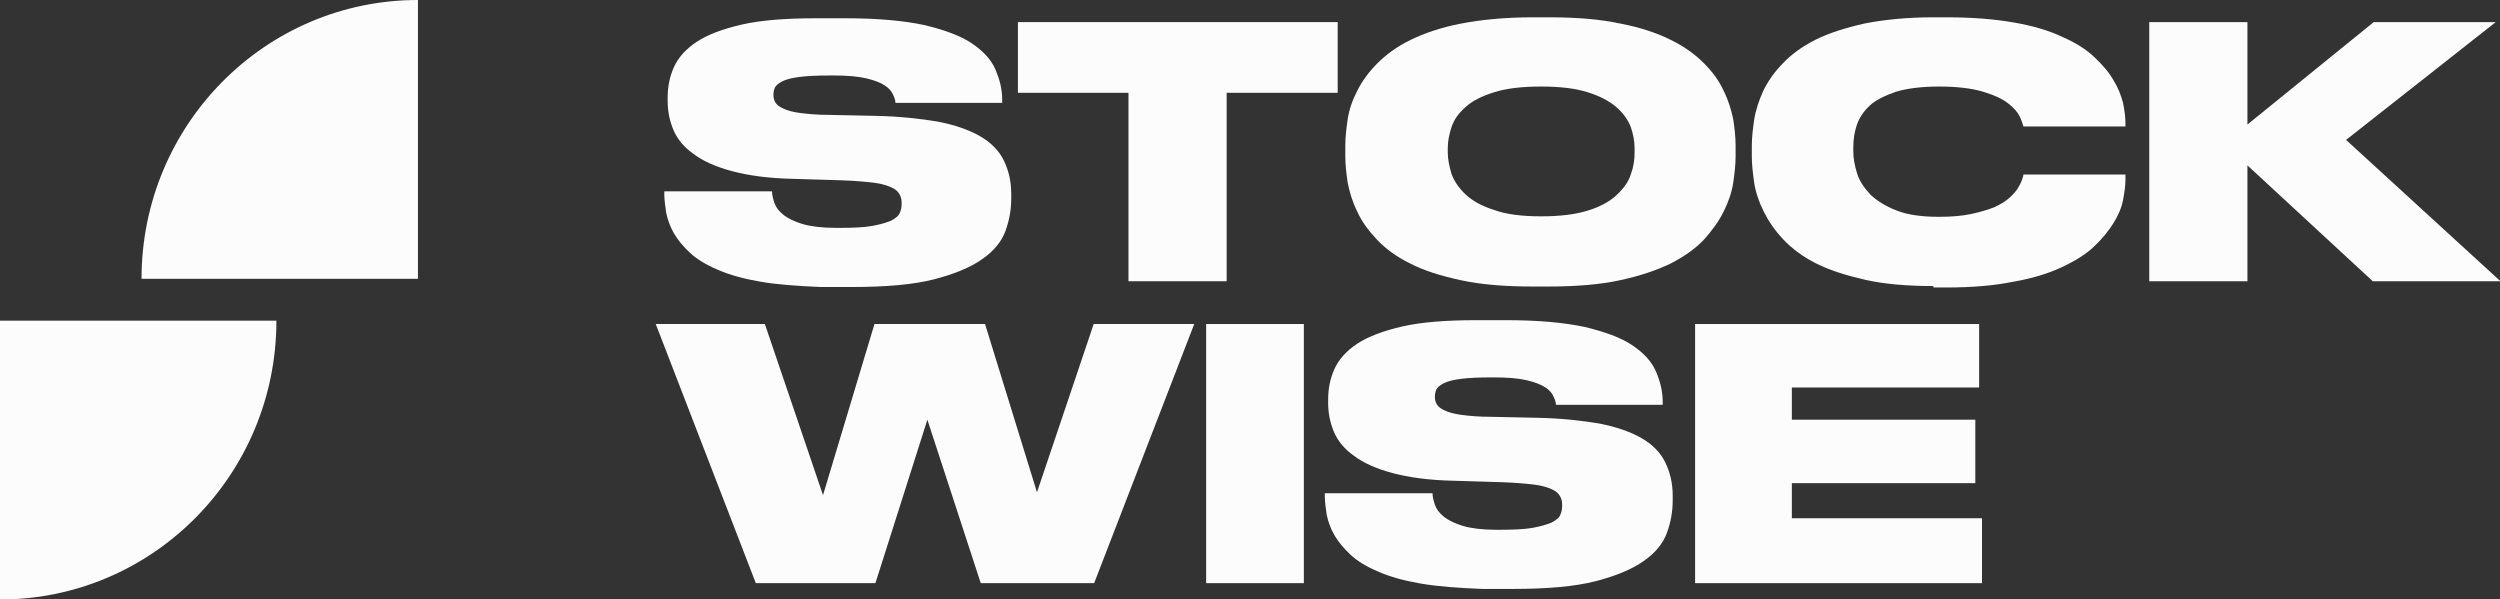 <svg width="392" height="94" viewBox="0 0 392 94" fill="none" xmlns="http://www.w3.org/2000/svg">
<rect x="0" y="0" width="392" height="94" fill="#333333" stroke="none"/>
<g clip-path="url(#clip0_72_10346)">
<path d="M119.259 44.173C116.644 43.721 114.402 43.118 112.534 42.289C110.74 41.535 109.246 40.63 108.2 39.65C107.154 38.67 106.257 37.615 105.659 36.56C105.061 35.504 104.688 34.449 104.464 33.394C104.314 32.338 104.165 31.358 104.165 30.529V30.002H121.052C121.052 30.529 121.202 31.132 121.426 31.811C121.65 32.489 122.098 33.092 122.846 33.695C123.518 34.223 124.564 34.751 125.835 35.127C127.105 35.504 128.898 35.731 131.065 35.731H131.588C133.755 35.731 135.474 35.655 136.744 35.429C138.014 35.203 138.986 34.901 139.733 34.6C140.406 34.223 140.929 33.846 141.078 33.394C141.302 32.941 141.377 32.489 141.377 31.962V31.886C141.377 31.358 141.302 30.906 141.078 30.529C140.854 30.077 140.48 29.7 139.808 29.399C139.135 29.097 138.239 28.796 136.968 28.645C135.698 28.494 134.054 28.343 131.887 28.268L124.415 28.042C120.529 27.966 117.316 27.514 114.775 26.836C112.235 26.157 110.217 25.253 108.723 24.122C107.228 23.067 106.182 21.785 105.584 20.353C104.987 18.921 104.688 17.413 104.688 15.83V15.302C104.688 13.644 104.987 12.061 105.659 10.553C106.332 9.046 107.527 7.689 109.246 6.558C110.965 5.427 113.356 4.523 116.345 3.844C119.334 3.166 123.219 2.865 127.852 2.865H132.634C137.641 2.865 141.676 3.241 144.889 3.92C148.027 4.674 150.568 5.578 152.361 6.784C154.155 7.99 155.425 9.347 156.098 10.93C156.77 12.513 157.144 14.021 157.144 15.679V16.131H140.406C140.406 15.755 140.256 15.302 140.032 14.85C139.808 14.322 139.434 13.87 138.762 13.418C138.089 12.966 137.118 12.589 135.848 12.287C134.577 11.986 132.859 11.835 130.692 11.835H130.169C128.151 11.835 126.582 11.91 125.386 12.061C124.191 12.212 123.294 12.438 122.696 12.739C122.098 13.041 121.725 13.342 121.501 13.719C121.351 14.096 121.276 14.473 121.276 14.85V14.925C121.276 15.302 121.351 15.679 121.575 16.056C121.799 16.433 122.173 16.735 122.846 17.036C123.443 17.338 124.34 17.564 125.461 17.715C126.582 17.865 128.151 18.016 130.019 18.016L137.267 18.167C141.078 18.242 144.366 18.619 147.056 19.071C149.746 19.599 151.913 20.353 153.632 21.333C155.35 22.313 156.621 23.594 157.368 25.102C158.115 26.61 158.563 28.343 158.563 30.378V31.132C158.563 32.866 158.265 34.525 157.667 36.183C157.069 37.841 155.873 39.349 154.005 40.63C152.212 41.912 149.671 42.967 146.458 43.796C143.245 44.626 138.911 45.002 133.606 45.002H128.674C125.087 44.852 121.874 44.626 119.259 44.173Z" fill="#FCFCFC"/>
<path d="M177.02 14.549H159.61V3.468H209.749V14.549H192.339V44.098H176.945V14.549H177.02Z" fill="#FCFCFC"/>
<path d="M242.852 2.714C247.186 2.714 250.922 3.015 254.06 3.694C257.199 4.297 259.889 5.201 261.981 6.257C264.148 7.312 265.867 8.593 267.212 9.95C268.557 11.307 269.603 12.739 270.275 14.247C271.022 15.755 271.471 17.262 271.77 18.695C271.994 20.202 272.143 21.559 272.143 22.84V24.499C272.143 25.78 271.994 27.137 271.77 28.645C271.546 30.152 271.022 31.66 270.275 33.168C269.528 34.675 268.482 36.108 267.212 37.54C265.867 38.972 264.148 40.178 261.981 41.309C259.814 42.364 257.124 43.269 253.986 43.947C250.847 44.626 247.111 44.927 242.777 44.927H240.311C235.977 44.927 232.241 44.626 229.103 43.947C225.964 43.269 223.274 42.44 221.107 41.309C218.94 40.253 217.221 38.972 215.876 37.54C214.531 36.108 213.485 34.675 212.813 33.168C212.066 31.66 211.617 30.152 211.318 28.645C211.094 27.137 210.945 25.78 210.945 24.499V22.84C210.945 21.559 211.094 20.202 211.318 18.695C211.542 17.187 212.066 15.679 212.813 14.247C213.56 12.739 214.606 11.307 215.951 9.95C217.296 8.593 219.015 7.312 221.182 6.257C223.349 5.201 225.964 4.297 229.103 3.694C232.241 3.091 235.977 2.714 240.386 2.714H242.852ZM256.302 23.217C256.302 22.087 256.078 21.031 255.704 19.901C255.256 18.77 254.509 17.715 253.462 16.81C252.416 15.905 250.922 15.076 248.979 14.473C247.111 13.87 244.645 13.569 241.656 13.569C238.592 13.569 236.127 13.87 234.258 14.473C232.316 15.076 230.821 15.83 229.775 16.81C228.729 17.715 227.982 18.77 227.608 19.901C227.234 21.031 227.01 22.162 227.01 23.217V23.896C227.01 24.951 227.234 26.082 227.608 27.288C228.056 28.494 228.804 29.549 229.85 30.529C230.896 31.509 232.39 32.338 234.333 32.941C236.201 33.62 238.667 33.921 241.656 33.921C244.645 33.921 247.036 33.62 248.979 33.017C250.922 32.414 252.416 31.585 253.462 30.605C254.509 29.625 255.331 28.569 255.704 27.363C256.153 26.157 256.302 25.026 256.302 23.971V23.217Z" fill="#FCFCFC"/>
<path d="M303.154 44.852C299.044 44.852 295.457 44.55 292.468 43.872C289.479 43.193 286.864 42.364 284.772 41.309C282.679 40.253 280.961 38.972 279.616 37.54C278.271 36.108 277.299 34.675 276.552 33.168C275.805 31.66 275.282 30.152 275.058 28.645C274.833 27.137 274.684 25.705 274.684 24.499V22.916C274.684 21.634 274.833 20.277 275.058 18.77C275.282 17.262 275.805 15.755 276.477 14.247C277.225 12.739 278.196 11.307 279.541 9.95C280.811 8.593 282.53 7.312 284.622 6.257C286.714 5.201 289.33 4.372 292.319 3.694C295.382 3.091 298.969 2.714 303.154 2.714H305.246C309.356 2.714 312.868 3.015 315.857 3.543C318.846 4.071 321.386 4.824 323.404 5.804C325.496 6.709 327.14 7.764 328.41 8.97C329.681 10.177 330.727 11.383 331.399 12.589C332.146 13.795 332.595 15.001 332.894 16.131C333.118 17.262 333.267 18.318 333.267 19.147V19.825H317.276C317.202 19.599 317.052 19.071 316.753 18.393C316.454 17.715 315.857 16.961 314.96 16.282C314.063 15.528 312.718 14.925 311 14.398C309.281 13.87 306.965 13.569 304.05 13.569C301.286 13.569 298.969 13.87 297.25 14.398C295.532 15.001 294.112 15.679 293.141 16.584C292.169 17.488 291.497 18.544 291.123 19.674C290.75 20.805 290.6 21.936 290.6 23.067V23.745C290.6 24.876 290.824 26.006 291.198 27.212C291.571 28.419 292.319 29.474 293.29 30.529C294.336 31.509 295.681 32.338 297.4 33.017C299.119 33.695 301.36 33.997 304.05 33.997C306.068 33.997 307.712 33.846 309.132 33.544C310.551 33.243 311.747 32.866 312.718 32.489C313.69 32.037 314.437 31.585 315.035 31.057C315.632 30.529 316.081 30.002 316.38 29.549C316.679 29.022 316.903 28.645 317.052 28.192C317.202 27.816 317.276 27.514 317.276 27.363H333.267V28.268C333.267 29.172 333.118 30.152 332.894 31.358C332.669 32.565 332.146 33.771 331.399 34.977C330.652 36.183 329.606 37.464 328.336 38.67C327.065 39.877 325.347 40.932 323.254 41.912C321.162 42.892 318.696 43.646 315.707 44.173C312.718 44.776 309.281 45.078 305.171 45.078H303.154V44.852Z" fill="#FCFCFC"/>
<path d="M337.003 44.098V3.468H352.397V19.524L372.198 3.468H391.328L367.864 21.936L392.075 44.098H372.049L352.397 25.931V44.098H337.003Z" fill="#FCFCFC"/>
<path d="M118.512 91.437L102.82 50.807H119.931L129.048 77.642L137.118 50.807H154.454L162.599 77.19L171.491 50.807H187.257L171.565 91.437H153.781L145.412 65.808L137.267 91.437H118.512Z" fill="#FCFCFC"/>
<path d="M204.444 91.437H189.125V50.807H204.444V91.437Z" fill="#FCFCFC"/>
<path d="M222.826 91.513C220.21 91.06 217.969 90.457 216.101 89.628C214.307 88.874 212.813 87.97 211.767 86.99C210.721 86.01 209.824 84.954 209.226 83.899C208.628 82.844 208.255 81.788 208.03 80.733C207.881 79.678 207.732 78.698 207.732 77.868V77.341H224.619C224.619 77.868 224.769 78.472 224.993 79.15C225.217 79.828 225.665 80.431 226.413 81.034C227.085 81.562 228.131 82.09 229.401 82.467C230.672 82.844 232.465 83.07 234.632 83.07H235.155C237.322 83.07 239.041 82.994 240.311 82.768C241.581 82.542 242.553 82.241 243.3 81.939C243.973 81.562 244.496 81.185 244.645 80.733C244.869 80.281 244.944 79.828 244.944 79.301V79.225C244.944 78.698 244.869 78.245 244.645 77.868C244.421 77.416 244.047 77.039 243.375 76.738C242.702 76.436 241.806 76.135 240.535 75.984C239.265 75.833 237.621 75.683 235.454 75.607L227.982 75.381C224.096 75.306 220.883 74.853 218.342 74.175C215.802 73.496 213.784 72.592 212.29 71.461C210.795 70.406 209.749 69.124 209.151 67.692C208.554 66.26 208.255 64.752 208.255 63.169V62.642C208.255 60.983 208.554 59.4 209.226 57.893C209.899 56.385 211.094 55.028 212.813 53.897C214.531 52.767 216.923 51.862 219.912 51.184C222.9 50.505 226.786 50.204 231.419 50.204H236.201C241.208 50.204 245.243 50.581 248.456 51.259C251.594 52.013 254.135 52.917 255.928 54.123C257.722 55.33 258.992 56.687 259.665 58.27C260.337 59.852 260.711 61.36 260.711 63.019V63.471H243.973C243.973 63.094 243.823 62.642 243.599 62.189C243.375 61.662 243.001 61.209 242.329 60.757C241.656 60.305 240.685 59.928 239.414 59.626C238.144 59.325 236.425 59.174 234.258 59.174H233.885C231.867 59.174 230.298 59.249 229.103 59.4C227.907 59.551 227.01 59.777 226.413 60.079C225.815 60.38 225.441 60.682 225.217 61.059C225.067 61.435 224.993 61.812 224.993 62.189V62.265C224.993 62.642 225.067 63.019 225.292 63.395C225.516 63.772 225.889 64.074 226.562 64.375C227.16 64.677 228.056 64.903 229.177 65.054C230.298 65.204 231.867 65.355 233.735 65.355L240.984 65.506C244.795 65.581 248.082 65.958 250.772 66.411C253.462 66.938 255.629 67.692 257.348 68.672C259.067 69.652 260.337 70.933 261.084 72.441C261.831 73.949 262.28 75.683 262.28 77.718V78.472C262.28 80.205 261.981 81.864 261.383 83.522C260.785 85.18 259.59 86.688 257.722 87.97C255.928 89.251 253.388 90.306 250.175 91.136C246.961 91.965 242.628 92.342 237.322 92.342H232.39C228.654 92.191 225.516 91.965 222.826 91.513Z" fill="#FCFCFC"/>
<path d="M310.327 50.807V60.757H280.961V65.808H309.729V75.758H280.961V81.261H310.775V91.437H265.792V50.807H310.327Z" fill="#FCFCFC"/>
<path d="M65.533 0C41.621 0 22.193 19.524 22.193 43.721H65.533V0Z" fill="#FCFCFC"/>
<path d="M0 94C23.912 94 43.34 74.476 43.34 50.279H0V94Z" fill="#FCFCFC"/>
</g>
<defs>
<clipPath id="clip0_72_10346">
<rect width="392" height="94" fill="white"/>
</clipPath>
</defs>
</svg>
